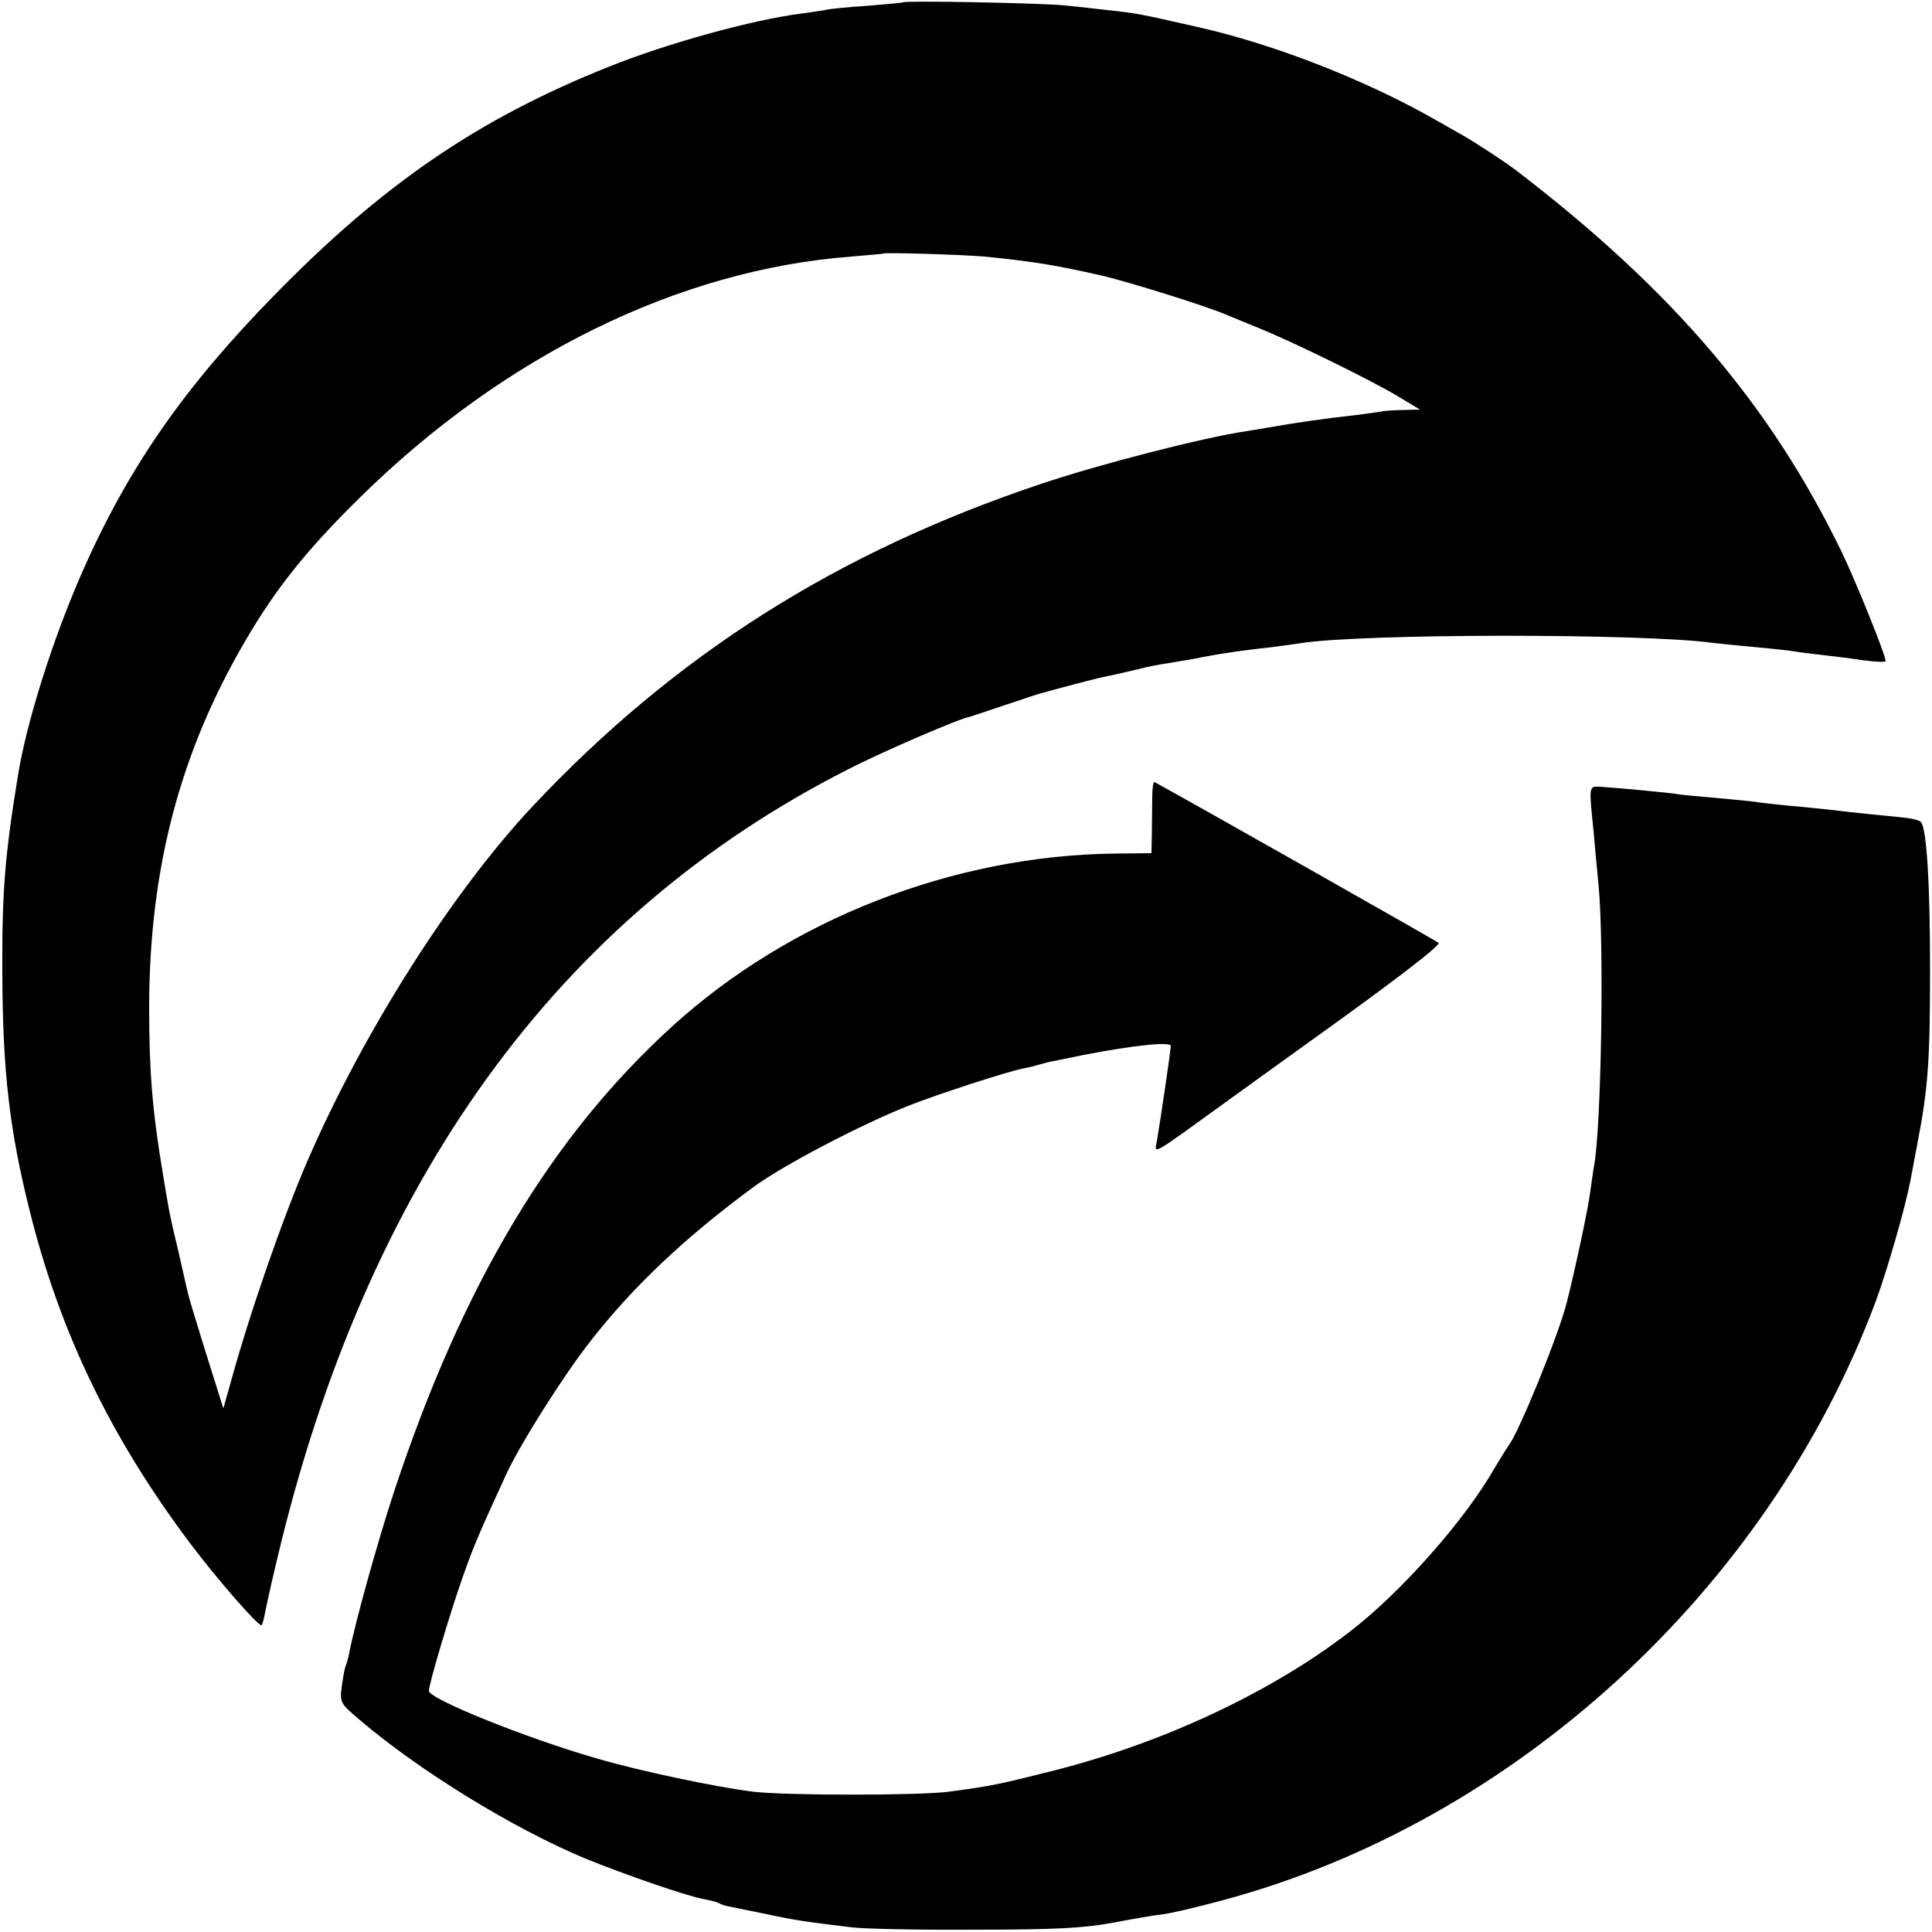 <?xml version="1.0" standalone="no"?>
<!DOCTYPE svg PUBLIC "-//W3C//DTD SVG 20010904//EN"
 "http://www.w3.org/TR/2001/REC-SVG-20010904/DTD/svg10.dtd">
<svg version="1.0" xmlns="http://www.w3.org/2000/svg"
 width="500pt" height="500pt" viewBox="0 0 500 500"
 preserveAspectRatio="xMidYMid meet">
<g transform="translate(0,500) scale(0.1,-0.1)"
fill="#000000" stroke="none">
<path d="M2337 4994 c-1 -1 -42 -5 -92 -9 -49 -3 -97 -8 -105 -10 -8 -2 -37
-6 -65 -10 -123 -15 -349 -77 -500 -138 -336 -134 -584 -303 -866 -592 -232
-237 -377 -445 -496 -715 -76 -173 -145 -390 -167 -530 -34 -208 -41 -301 -40
-510 1 -250 18 -402 70 -610 78 -316 210 -590 416 -864 69 -92 179 -218 185
-212 2 2 6 16 9 32 3 16 16 76 30 134 231 981 727 1668 1479 2049 89 46 294
134 315 136 3 1 43 14 90 30 47 16 90 30 95 31 6 2 44 12 85 23 41 11 86 22
100 24 14 3 43 10 65 15 22 6 58 13 80 16 22 4 63 10 90 16 53 10 102 17 175
25 25 3 58 8 73 10 158 26 897 26 1072 1 17 -2 66 -7 110 -11 44 -4 89 -9 100
-11 11 -2 43 -6 70 -9 28 -3 76 -9 108 -14 31 -4 57 -5 57 -2 0 16 -77 206
-113 281 -184 380 -437 678 -842 988 -28 22 -105 72 -138 91 -20 11 -54 31
-74 42 -181 103 -417 195 -613 239 -154 35 -160 36 -235 44 -27 3 -77 9 -110
12 -54 6 -413 13 -418 8z m211 -658 c129 -13 183 -22 307 -50 70 -17 264 -77
320 -101 17 -7 55 -23 85 -35 89 -36 290 -135 355 -174 l60 -36 -40 -1 c-22 0
-47 -2 -55 -3 -8 -2 -40 -6 -70 -10 -89 -10 -163 -21 -225 -32 -10 -2 -37 -6
-60 -10 -109 -16 -375 -84 -530 -136 -529 -177 -948 -443 -1316 -834 -210
-224 -439 -585 -584 -920 -63 -146 -150 -395 -200 -579 l-17 -60 -44 140 c-24
77 -46 149 -48 160 -3 11 -13 58 -24 105 -21 87 -24 101 -41 205 -27 162 -35
265 -35 425 0 359 79 661 248 950 79 136 159 236 295 370 375 370 828 592
1274 626 45 4 83 7 84 8 4 3 203 -3 261 -8z"/>
<path d="M2982 2938 c0 -24 -1 -66 -1 -95 l-1 -51 -95 -1 c-417 -5 -839 -169
-1144 -446 -314 -285 -544 -669 -721 -1205 -43 -130 -103 -347 -116 -417 -3
-15 -7 -29 -9 -33 -2 -4 -7 -27 -10 -51 -6 -45 -6 -46 47 -91 154 -131 394
-279 583 -358 98 -40 265 -98 307 -105 17 -3 35 -8 40 -11 4 -3 18 -7 30 -9
13 -3 55 -11 93 -19 69 -15 103 -20 220 -34 33 -4 177 -7 320 -6 204 0 280 4
355 18 52 10 111 20 130 22 19 2 87 18 150 35 756 201 1415 804 1694 1550 31
84 77 245 90 313 2 11 11 57 19 101 27 139 32 214 32 445 0 226 -9 368 -24
383 -5 5 -28 10 -52 12 -42 4 -114 11 -189 20 -19 2 -66 7 -103 10 -37 4 -76
8 -85 10 -9 1 -55 6 -101 10 -47 4 -92 8 -101 10 -16 3 -152 16 -200 19 -28 1
-28 3 -16 -114 3 -36 9 -99 13 -140 15 -157 7 -632 -12 -730 -2 -10 -6 -40
-10 -68 -5 -40 -38 -195 -60 -282 -21 -84 -123 -334 -150 -370 -6 -8 -23 -36
-38 -61 -76 -133 -241 -320 -374 -422 -205 -158 -488 -290 -773 -361 -135 -34
-153 -38 -265 -53 -77 -10 -420 -10 -505 0 -97 12 -292 53 -405 86 -181 52
-435 154 -435 175 0 18 55 203 88 296 27 77 42 112 110 260 35 78 150 260 220
349 110 141 243 267 422 399 76 56 275 160 400 210 76 30 257 89 299 97 12 2
31 7 41 10 10 3 29 8 42 10 13 3 46 9 73 15 130 25 225 35 225 23 0 -10 -27
-194 -36 -246 -6 -35 -22 -44 191 110 94 68 179 129 190 137 224 160 355 260
348 266 -6 5 -604 344 -735 416 -3 2 -6 -15 -6 -38z"/>
</g>
</svg>
